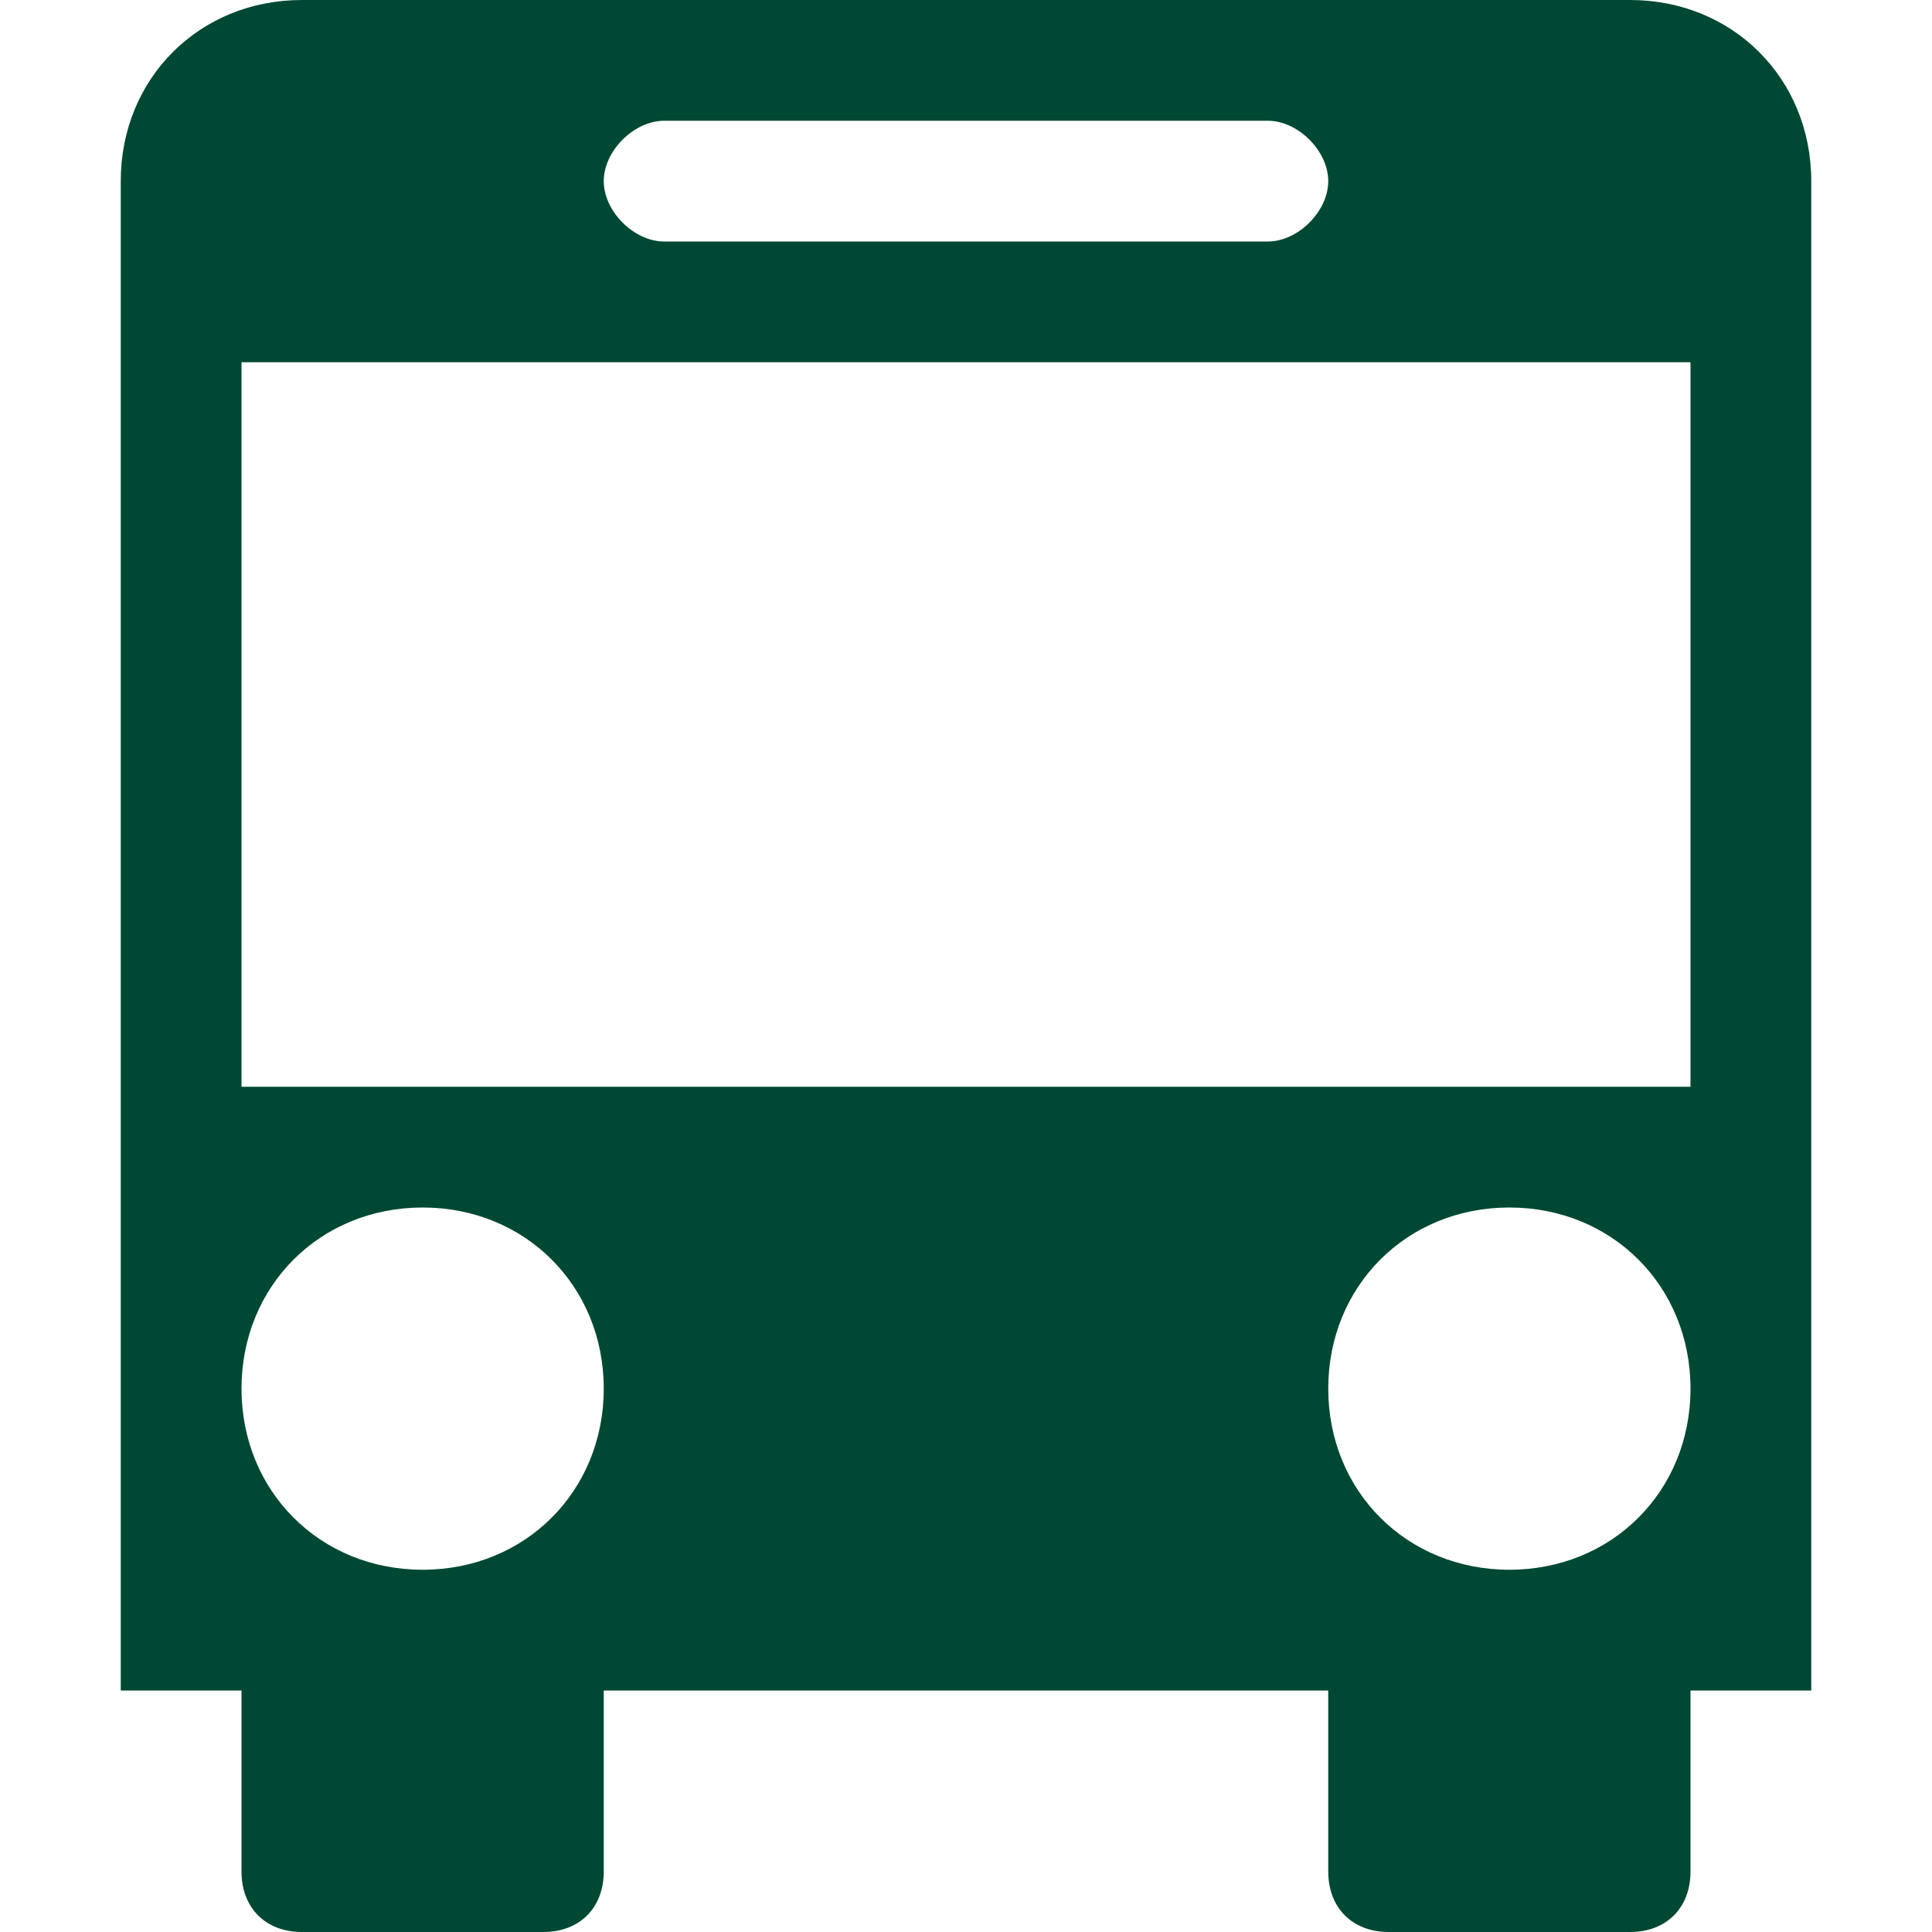 <?xml version="1.0" encoding="utf-8"?>
<!DOCTYPE svg PUBLIC "-//W3C//DTD SVG 1.1//EN" "http://www.w3.org/Graphics/SVG/1.1/DTD/svg11.dtd">
<svg version="1.1" xmlns="http://www.w3.org/2000/svg" xmlns:xlink="http://www.w3.org/1999/xlink" width="32" height="32" viewBox="0 0 32 32">
<path fill="#004833" class="icons-background" d="M30 3c0-1.7-1.3-3-3-3h-22c-1.7 0-3 1.3-3 3v25h2v3c0 0.6 0.4 1 1 1h4c0.6 0 1-0.4 1-1v-3h12v3c0 0.6 0.4 1 1 1h4c0.6 0 1-0.4 1-1v-3h2v-25zM28 23c0 1.7-1.3 3-3 3s-3-1.3-3-3c0-1.7 1.3-3 3-3s3 1.3 3 3zM10 3c0-0.5 0.5-1 1-1h10c0.5 0 1 0.5 1 1v0c0 0.5-0.5 1-1 1h-10c-0.5 0-1-0.5-1-1v0zM4 6h24v12h-24v-12zM7 20c1.7 0 3 1.3 3 3s-1.3 3-3 3c-1.7 0-3-1.3-3-3s1.3-3 3-3z"></path>
</svg>
